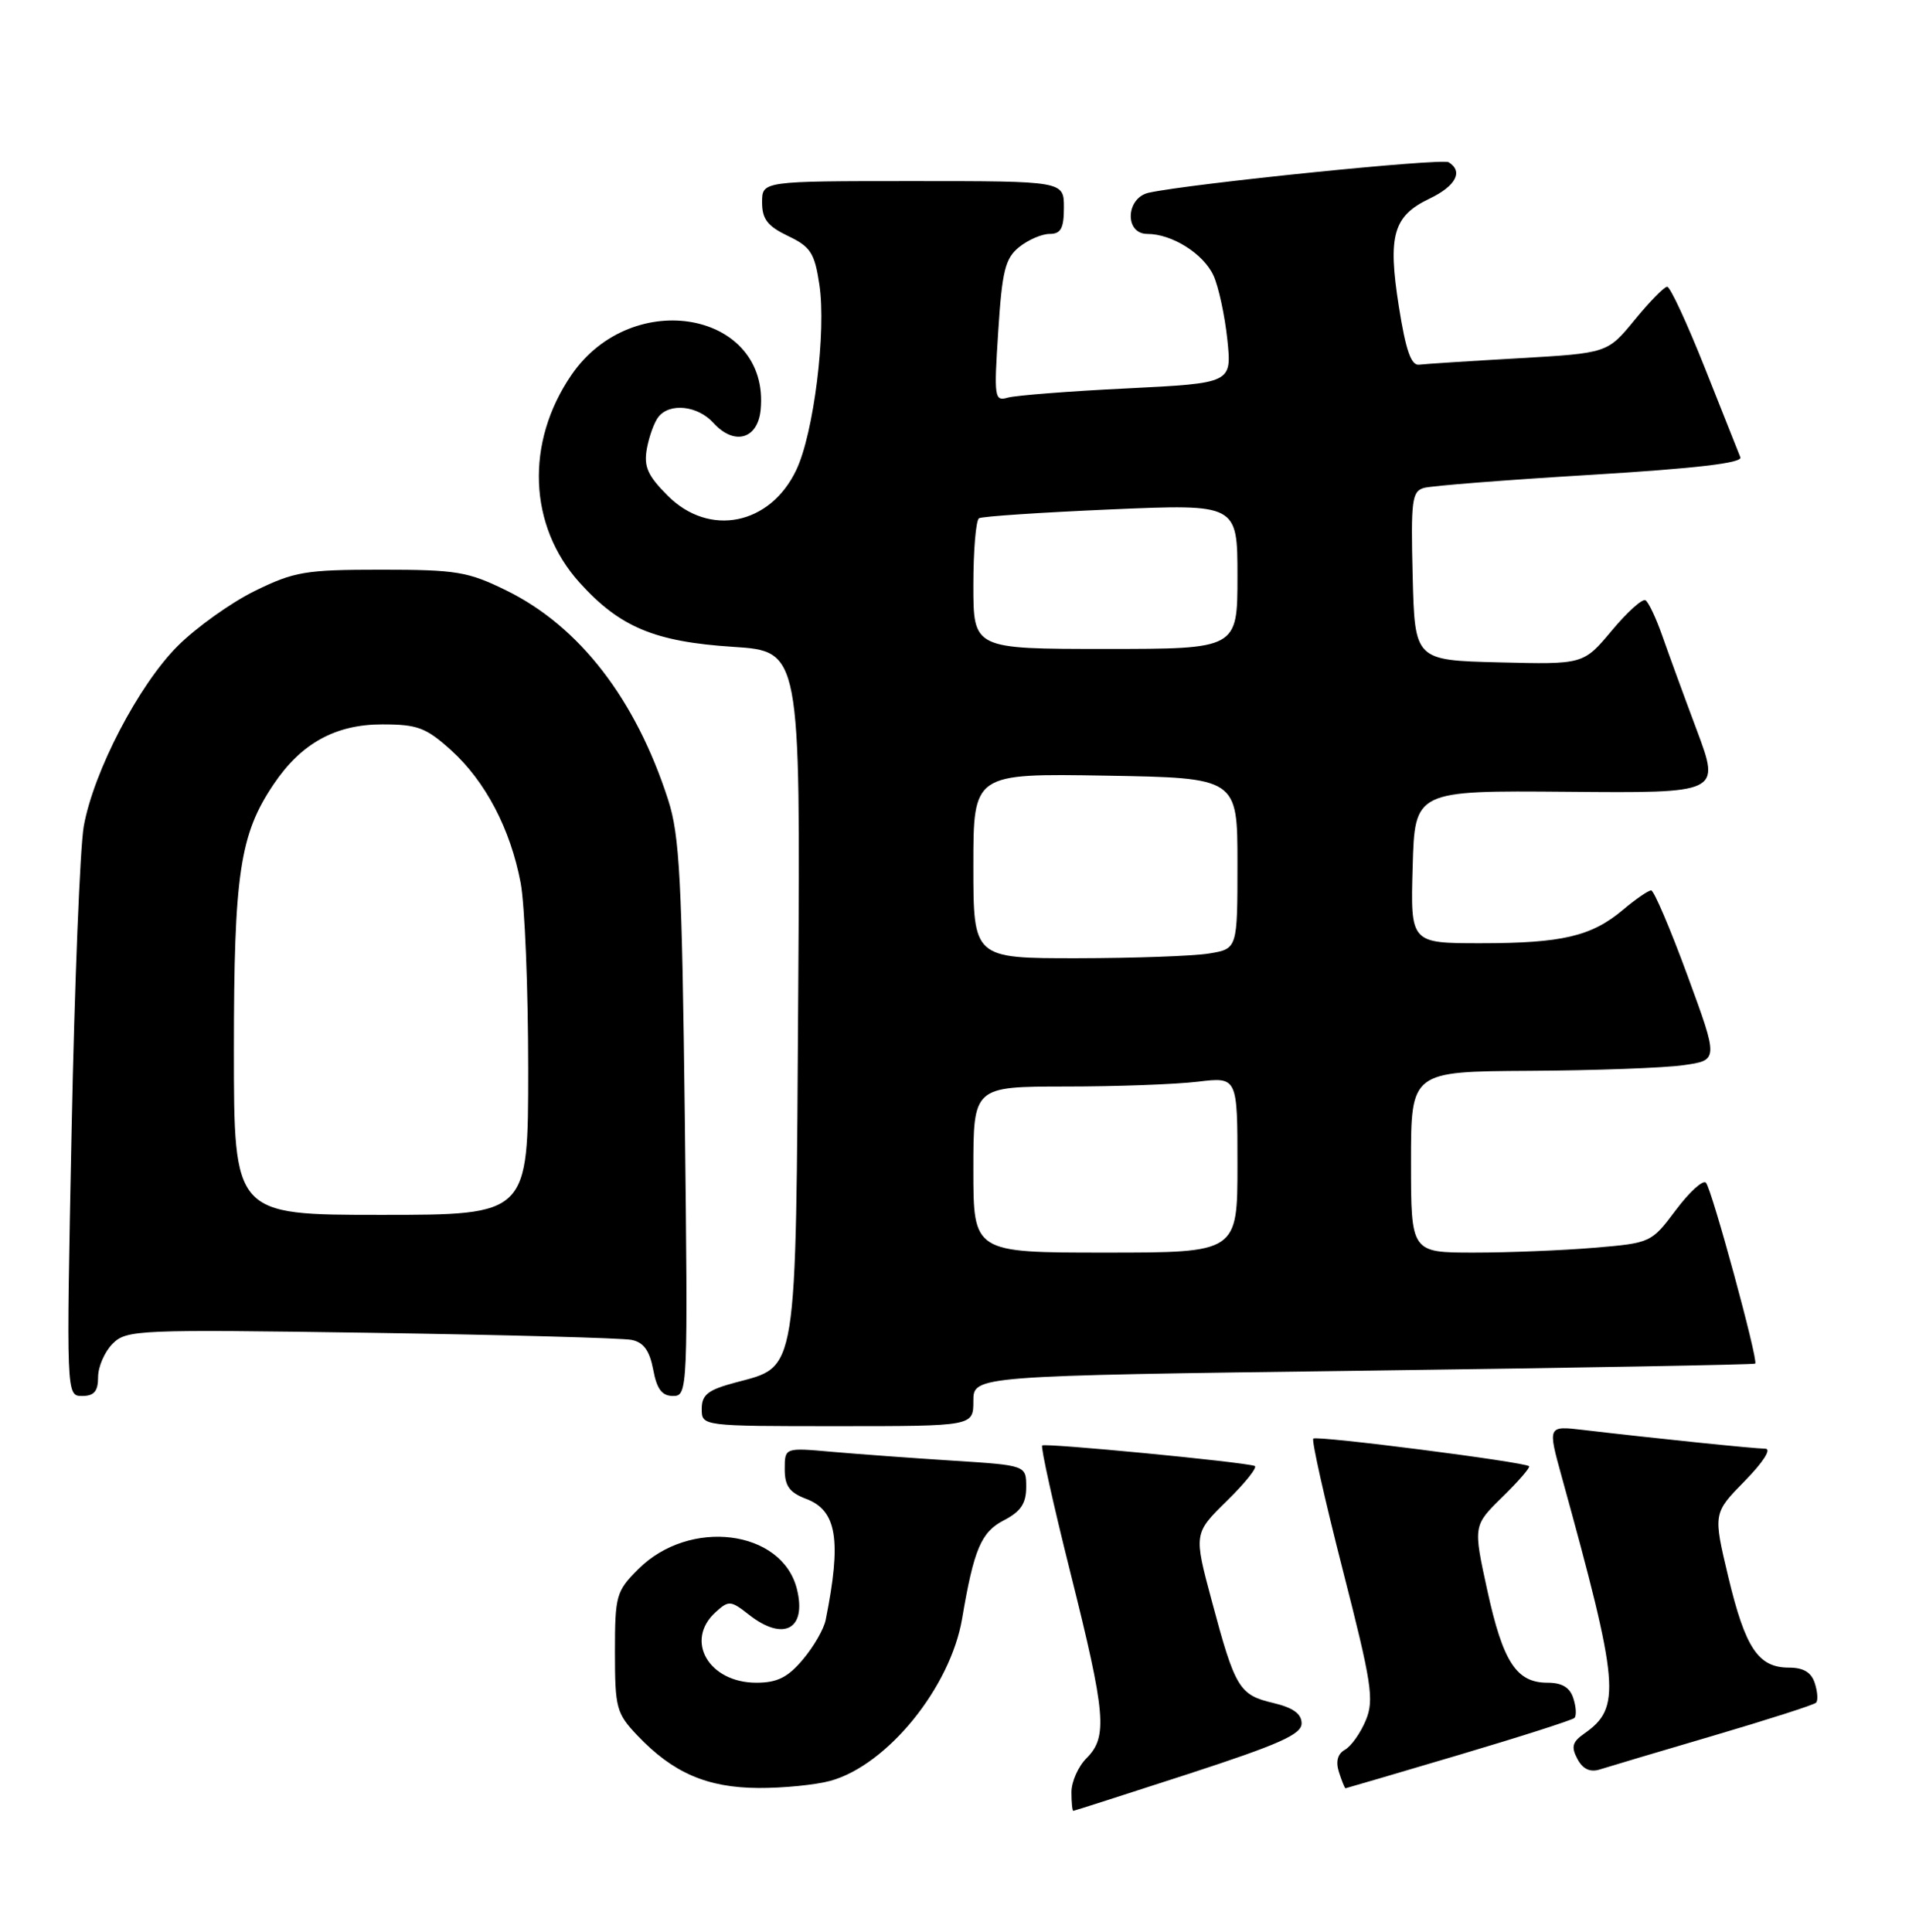 <?xml version="1.0" encoding="UTF-8" standalone="no"?>
<!DOCTYPE svg PUBLIC "-//W3C//DTD SVG 1.1//EN" "http://www.w3.org/Graphics/SVG/1.1/DTD/svg11.dtd" >
<svg xmlns="http://www.w3.org/2000/svg" xmlns:xlink="http://www.w3.org/1999/xlink" version="1.1" viewBox="0 0 253 256">
 <g >
 <path fill="currentColor"
d=" M 157.50 235.09 C 169.53 231.17 172.50 229.85 172.50 228.39 C 172.50 227.12 171.38 226.31 168.73 225.68 C 164.23 224.62 163.69 223.73 160.60 212.17 C 158.20 203.22 158.20 203.22 162.63 198.87 C 165.07 196.48 166.71 194.41 166.28 194.27 C 164.61 193.72 138.48 191.21 138.12 191.56 C 137.91 191.77 139.59 199.36 141.87 208.45 C 146.56 227.18 146.82 230.18 144.00 233.00 C 142.90 234.10 142.00 236.12 142.00 237.50 C 142.00 238.88 142.11 239.99 142.25 239.98 C 142.39 239.97 149.25 237.77 157.50 235.09 Z  M 110.07 236.00 C 117.62 233.90 125.96 223.61 127.51 214.50 C 129.07 205.30 130.03 203.03 133.04 201.48 C 135.28 200.32 136.00 199.25 136.00 197.07 C 136.00 194.19 136.00 194.19 126.25 193.57 C 120.89 193.23 113.69 192.70 110.25 192.40 C 104.00 191.84 104.00 191.84 104.00 194.70 C 104.00 196.93 104.63 197.80 106.85 198.64 C 110.91 200.17 111.55 204.10 109.43 214.67 C 109.20 215.87 107.84 218.23 106.41 219.92 C 104.41 222.30 103.01 223.00 100.24 223.00 C 93.92 223.00 90.69 217.40 94.85 213.64 C 96.58 212.07 96.85 212.10 99.25 213.98 C 103.84 217.59 106.95 215.92 105.61 210.57 C 103.63 202.70 91.37 201.17 84.59 207.95 C 81.66 210.88 81.50 211.44 81.50 218.95 C 81.50 226.38 81.69 227.06 84.50 230.02 C 89.18 234.94 93.71 236.91 100.50 236.95 C 103.80 236.97 108.10 236.54 110.07 236.00 Z  M 193.32 232.58 C 201.48 230.16 208.38 227.95 208.66 227.67 C 208.95 227.38 208.89 226.22 208.52 225.08 C 208.07 223.63 207.02 223.00 205.09 223.00 C 200.97 223.00 199.19 220.27 197.11 210.75 C 195.24 202.18 195.24 202.18 199.10 198.40 C 201.22 196.33 202.82 194.49 202.65 194.31 C 202.08 193.75 174.52 190.22 174.05 190.65 C 173.81 190.88 175.56 198.68 177.94 207.99 C 181.80 223.08 182.14 225.26 181.01 227.98 C 180.31 229.67 179.07 231.42 178.25 231.88 C 177.27 232.43 177.00 233.43 177.45 234.85 C 177.83 236.03 178.22 236.99 178.32 236.99 C 178.42 236.98 185.17 235.00 193.32 232.58 Z  M 227.03 230.03 C 234.26 227.90 240.41 225.93 240.68 225.65 C 240.96 225.38 240.89 224.22 240.52 223.08 C 240.07 221.63 239.02 221.00 237.09 221.00 C 233.03 221.00 231.31 218.43 229.05 208.98 C 227.04 200.54 227.04 200.54 231.23 196.27 C 233.69 193.76 234.81 192.00 233.96 191.99 C 232.53 191.98 219.04 190.59 209.81 189.50 C 205.11 188.95 205.11 188.95 206.98 195.72 C 214.64 223.48 214.89 226.29 209.95 229.75 C 208.38 230.85 208.20 231.51 209.06 233.11 C 209.77 234.45 210.74 234.90 212.01 234.50 C 213.04 234.17 219.80 232.16 227.03 230.03 Z  M 129.00 185.66 C 129.00 182.33 129.00 182.33 180.68 181.65 C 209.11 181.27 232.48 180.85 232.62 180.71 C 233.05 180.28 226.86 157.56 226.09 156.74 C 225.70 156.32 223.91 157.95 222.11 160.35 C 218.86 164.69 218.78 164.73 211.27 165.36 C 207.10 165.71 199.94 166.00 195.35 166.00 C 187.00 166.00 187.00 166.00 187.00 154.00 C 187.00 142.00 187.00 142.00 202.75 141.91 C 211.41 141.86 220.58 141.53 223.13 141.16 C 227.76 140.50 227.76 140.50 223.63 129.25 C 221.36 123.07 219.20 118.01 218.83 118.00 C 218.46 118.00 216.78 119.15 215.11 120.56 C 210.92 124.09 207.03 125.00 196.22 125.00 C 186.93 125.00 186.93 125.00 187.22 114.88 C 187.50 104.76 187.50 104.76 207.74 104.93 C 227.99 105.11 227.99 105.11 224.89 96.80 C 223.18 92.24 221.12 86.59 220.30 84.25 C 219.48 81.91 218.48 79.80 218.08 79.55 C 217.67 79.30 215.66 81.11 213.60 83.58 C 209.85 88.06 209.85 88.06 198.67 87.78 C 187.50 87.50 187.50 87.50 187.22 76.33 C 186.97 66.32 187.12 65.10 188.72 64.66 C 189.70 64.38 199.63 63.60 210.80 62.93 C 224.75 62.08 230.96 61.36 230.65 60.60 C 230.41 60.00 228.29 54.66 225.94 48.75 C 223.59 42.84 221.35 38.00 220.95 38.00 C 220.56 38.00 218.62 39.98 216.64 42.40 C 213.03 46.80 213.03 46.80 201.26 47.48 C 194.79 47.85 188.85 48.23 188.06 48.33 C 187.01 48.45 186.30 46.40 185.39 40.62 C 183.90 31.18 184.64 28.62 189.48 26.31 C 192.95 24.65 193.96 22.71 191.99 21.50 C 191.09 20.94 157.79 24.33 152.25 25.54 C 149.19 26.22 149.01 31.00 152.05 31.00 C 155.33 31.00 159.51 33.63 160.83 36.53 C 161.50 38.00 162.32 41.81 162.66 45.00 C 163.26 50.78 163.26 50.78 149.38 51.47 C 141.75 51.84 134.64 52.40 133.59 52.69 C 131.79 53.21 131.72 52.75 132.30 43.87 C 132.81 35.90 133.22 34.24 135.06 32.75 C 136.25 31.79 138.07 31.00 139.11 31.00 C 140.60 31.00 141.00 30.26 141.00 27.50 C 141.00 24.00 141.00 24.00 121.00 24.00 C 101.00 24.00 101.00 24.00 101.00 26.81 C 101.00 29.04 101.72 29.97 104.43 31.27 C 107.42 32.69 107.96 33.52 108.59 37.70 C 109.53 43.90 107.85 57.43 105.53 62.29 C 102.06 69.59 94.00 71.20 88.50 65.70 C 85.83 63.03 85.30 61.84 85.73 59.45 C 86.03 57.83 86.71 55.94 87.26 55.25 C 88.76 53.35 92.47 53.75 94.54 56.04 C 97.30 59.09 100.43 58.22 100.81 54.31 C 102.07 41.31 83.81 37.93 75.74 49.68 C 69.60 58.63 70.03 69.71 76.82 77.22 C 82.14 83.11 86.77 85.05 97.14 85.72 C 106.08 86.30 106.08 86.30 105.79 131.45 C 105.46 182.82 105.75 181.00 97.47 183.22 C 93.82 184.19 93.00 184.84 93.00 186.71 C 93.00 189.00 93.00 189.00 111.00 189.00 C 129.00 189.00 129.00 189.00 129.00 185.66 Z  M 13.00 182.50 C 13.00 181.12 13.87 179.13 14.93 178.07 C 16.77 176.23 18.25 176.17 49.18 176.63 C 66.95 176.90 82.49 177.32 83.71 177.57 C 85.30 177.89 86.09 178.99 86.57 181.51 C 87.05 184.10 87.73 185.00 89.20 185.00 C 91.15 185.00 91.18 184.37 90.76 148.25 C 90.38 116.58 90.08 110.74 88.55 106.00 C 84.25 92.66 76.80 83.01 67.12 78.26 C 62.02 75.75 60.49 75.50 50.50 75.50 C 40.46 75.50 39.00 75.75 33.76 78.32 C 30.61 79.87 26.01 83.15 23.54 85.62 C 18.37 90.79 12.40 102.25 11.10 109.50 C 10.61 112.25 9.88 130.36 9.49 149.75 C 8.78 185.00 8.78 185.00 10.89 185.00 C 12.47 185.00 13.00 184.38 13.00 182.50 Z  M 129.00 155.00 C 129.00 144.00 129.00 144.00 141.25 143.99 C 147.99 143.99 155.86 143.70 158.75 143.35 C 164.00 142.72 164.00 142.72 164.00 154.36 C 164.00 166.00 164.00 166.00 146.50 166.00 C 129.00 166.00 129.00 166.00 129.00 155.00 Z  M 129.00 114.75 C 129.00 102.50 129.00 102.50 146.50 102.79 C 164.00 103.09 164.00 103.09 164.00 114.41 C 164.00 125.74 164.00 125.74 160.25 126.36 C 158.19 126.70 150.31 126.98 142.75 126.99 C 129.00 127.00 129.00 127.00 129.00 114.75 Z  M 129.00 77.56 C 129.00 72.92 129.34 68.92 129.75 68.68 C 130.16 68.43 138.04 67.91 147.25 67.51 C 164.00 66.79 164.00 66.79 164.00 76.39 C 164.00 86.00 164.00 86.00 146.50 86.00 C 129.00 86.00 129.00 86.00 129.00 77.56 Z  M 31.00 139.18 C 31.00 115.80 31.78 110.59 36.26 103.94 C 39.92 98.50 44.46 96.00 50.65 96.00 C 55.33 96.00 56.46 96.42 59.78 99.42 C 64.33 103.53 67.64 109.84 69.00 116.99 C 69.55 119.90 70.00 130.99 70.00 141.64 C 70.00 161.00 70.00 161.00 50.50 161.00 C 31.00 161.00 31.00 161.00 31.00 139.18 Z "/>
</g>
</svg>